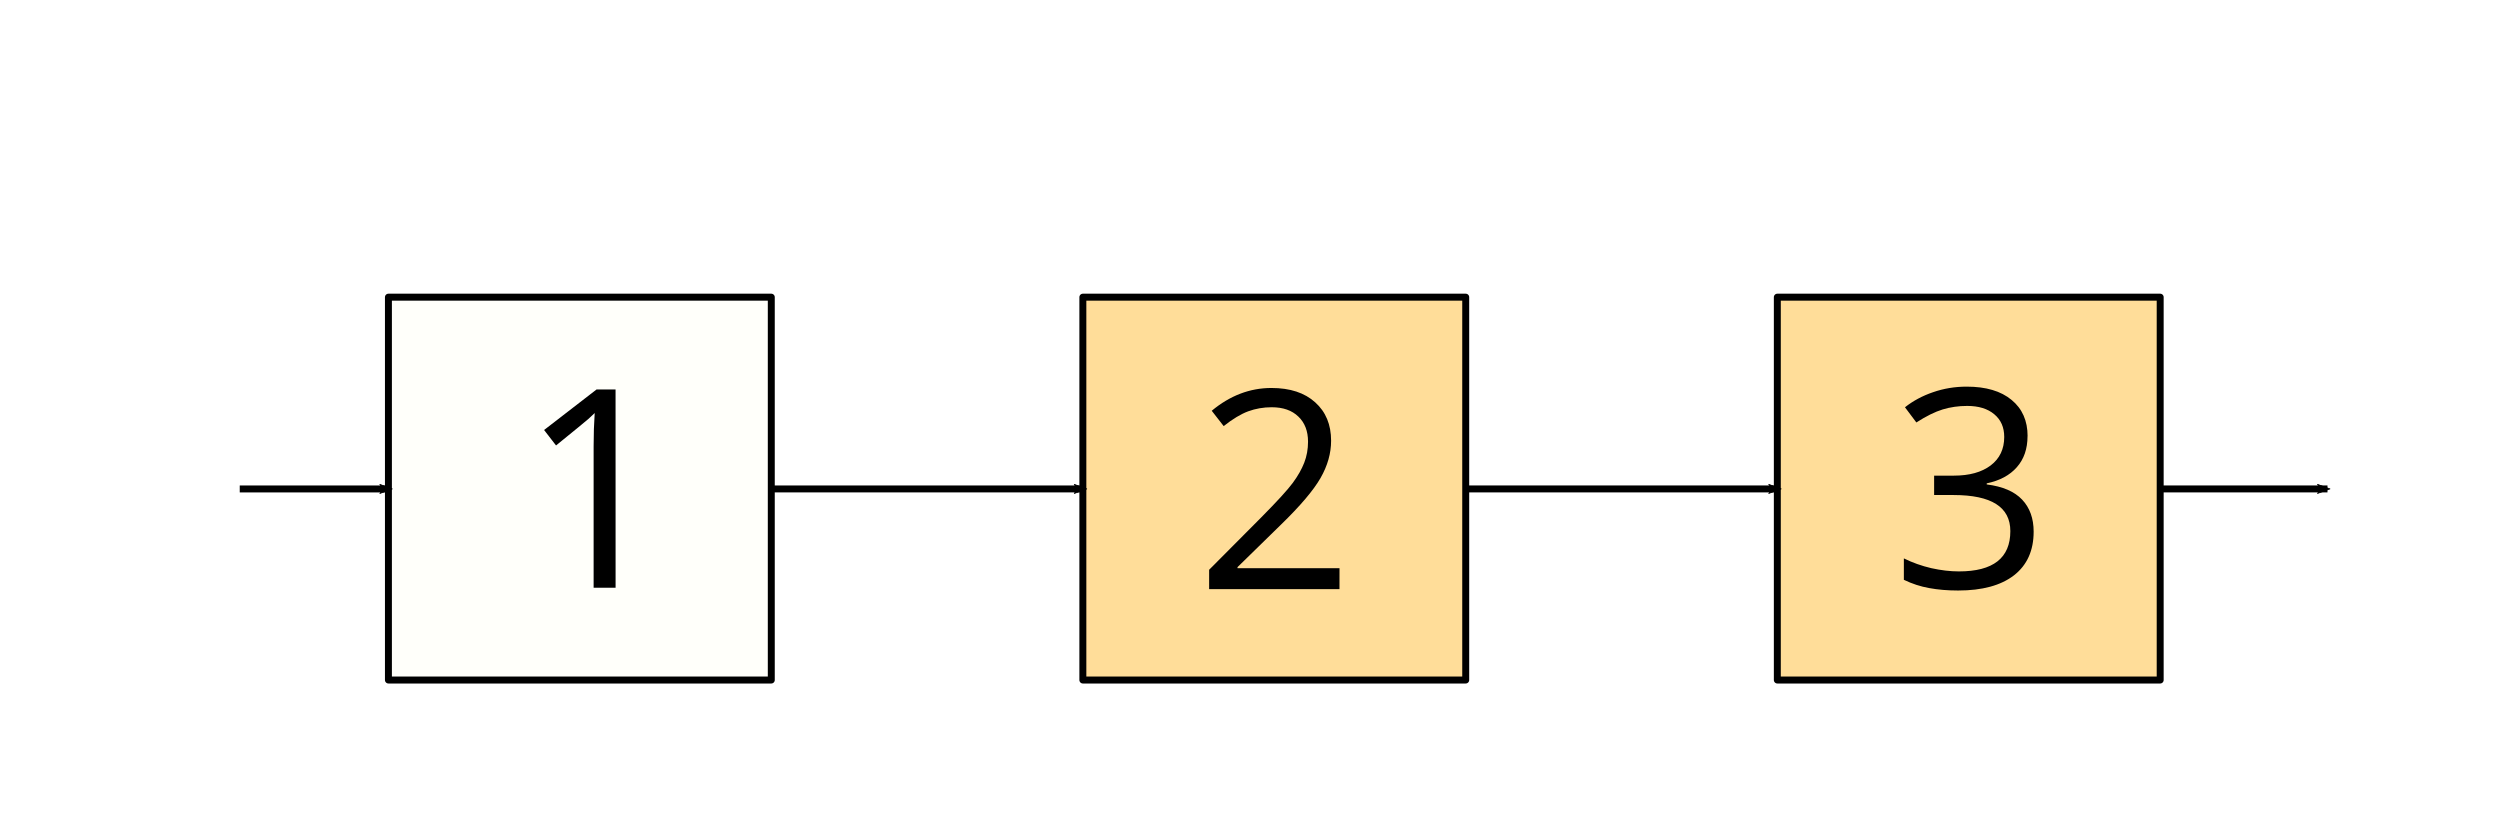 <?xml version="1.0" encoding="UTF-8" standalone="no"?>
<!-- Created with Inkscape (http://www.inkscape.org/) -->

<svg
   xmlns:dc="http://purl.org/dc/elements/1.1/"
   xmlns:cc="http://creativecommons.org/ns#"
   xmlns:rdf="http://www.w3.org/1999/02/22-rdf-syntax-ns#"
   xmlns:svg="http://www.w3.org/2000/svg"
   xmlns="http://www.w3.org/2000/svg"
   xmlns:sodipodi="http://sodipodi.sourceforge.net/DTD/sodipodi-0.dtd"
   xmlns:inkscape="http://www.inkscape.org/namespaces/inkscape"
   width="360"
   height="120"
   viewBox="0 0 95.25 31.75"
   version="1.1"
   id="svg8"
   inkscape:version="0.92.3 (2405546, 2018-03-11)"
   sodipodi:docname="skip.plain.svg">
  <defs
     id="defs2">
    <marker
       inkscape:stockid="Arrow2Mend"
       orient="auto"
       refY="0"
       refX="0"
       id="marker867"
       style="overflow:visible"
       inkscape:isstock="true">
      <path
         id="path865"
         style="fill:#000000;fill-opacity:1;fill-rule:evenodd;stroke:#000000;stroke-width:0.625;stroke-linejoin:round;stroke-opacity:1"
         d="M 8.719,4.034 -2.207,0.016 8.719,-4.002 c -1.745,2.372 -1.735,5.617 -6e-7,8.035 z"
         transform="scale(-0.6)"
         inkscape:connector-curvature="0" />
    </marker>
    <marker
       inkscape:isstock="true"
       style="overflow:visible"
       id="marker1165"
       refX="0"
       refY="0"
       orient="auto"
       inkscape:stockid="Arrow2Mend">
      <path
         transform="scale(-0.6)"
         d="M 8.719,4.034 -2.207,0.016 8.719,-4.002 c -1.745,2.372 -1.735,5.617 -6e-7,8.035 z"
         style="fill:#000000;fill-opacity:1;fill-rule:evenodd;stroke:#000000;stroke-width:0.625;stroke-linejoin:round;stroke-opacity:1"
         id="path1163"
         inkscape:connector-curvature="0" />
    </marker>
    <marker
       inkscape:stockid="Arrow2Mend"
       orient="auto"
       refY="0"
       refX="0"
       id="Arrow2Mend"
       style="overflow:visible"
       inkscape:isstock="true"
       inkscape:collect="always">
      <path
         id="path908"
         style="fill:#000000;fill-opacity:1;fill-rule:evenodd;stroke:#000000;stroke-width:0.625;stroke-linejoin:round;stroke-opacity:1"
         d="M 8.719,4.034 -2.207,0.016 8.719,-4.002 c -1.745,2.372 -1.735,5.617 -6e-7,8.035 z"
         transform="scale(-0.6)"
         inkscape:connector-curvature="0" />
    </marker>
    <marker
       inkscape:isstock="true"
       style="overflow:visible"
       id="marker1165-3"
       refX="0"
       refY="0"
       orient="auto"
       inkscape:stockid="Arrow2Mend"
       inkscape:collect="always">
      <path
         inkscape:connector-curvature="0"
         transform="scale(-0.6)"
         d="M 8.719,4.034 -2.207,0.016 8.719,-4.002 c -1.745,2.372 -1.735,5.617 -6e-7,8.035 z"
         style="fill:#000000;fill-opacity:1;fill-rule:evenodd;stroke:#000000;stroke-width:0.625;stroke-linejoin:round;stroke-opacity:1"
         id="path1163-5" />
    </marker>
  </defs>
  <sodipodi:namedview
     id="base"
     pagecolor="#ffffff"
     bordercolor="#666666"
     borderopacity="1.0"
     inkscape:pageopacity="0.0"
     inkscape:pageshadow="2"
     inkscape:zoom="2.7933333"
     inkscape:cx="154.17021"
     inkscape:cy="146.0626"
     inkscape:document-units="mm"
     inkscape:current-layer="layer1"
     showgrid="false"
     units="px"
     inkscape:window-width="1920"
     inkscape:window-height="1017"
     inkscape:window-x="0"
     inkscape:window-y="34"
     inkscape:window-maximized="1" />
  <g
     inkscape:label="Layer 1"
     inkscape:groupmode="layer"
     id="layer1"
     transform="translate(0,-265.25)">
    <path
       style="opacity:1;vector-effect:none;fill:#fffffa;fill-opacity:1;stroke:#000000;stroke-width:0.265;stroke-linecap:round;stroke-linejoin:round;stroke-miterlimit:4;stroke-dasharray:none;stroke-dashoffset:0;stroke-opacity:1"
       d="m 14.799,276.572 h 14.587 v 14.587 H 14.799 Z"
       id="rect817" />
    <path
       style="opacity:1;vector-effect:none;fill:#ffdd99;fill-opacity:1;stroke:#000000;stroke-width:0.265;stroke-linecap:round;stroke-linejoin:round;stroke-miterlimit:4;stroke-dasharray:none;stroke-dashoffset:0;stroke-opacity:1"
       d="m 41.257,276.572 h 14.587 v 14.587 H 41.257 Z"
       id="rect817-6" />
    <path
       style="opacity:1;vector-effect:none;fill:#ffdd99;fill-opacity:1;stroke:#000000;stroke-width:0.265;stroke-linecap:round;stroke-linejoin:round;stroke-miterlimit:4;stroke-dasharray:none;stroke-dashoffset:0;stroke-opacity:1"
       d="m 67.716,276.572 h 14.587 v 14.587 H 67.716 Z"
       id="rect817-6-7" />
    <path
       style="fill:none;stroke:#000000;stroke-width:0.265;stroke-linecap:butt;stroke-linejoin:miter;stroke-miterlimit:4;stroke-dasharray:none;stroke-opacity:1;marker-end:url(#Arrow2Mend)"
       d="m 29.387,283.879 11.923,-4.8e-4"
       id="path864"
       inkscape:connector-curvature="0"
       sodipodi:nodetypes="cc" />
    <path
       style="fill:none;stroke:#000000;stroke-width:0.265;stroke-linecap:butt;stroke-linejoin:miter;stroke-miterlimit:4;stroke-dasharray:none;stroke-opacity:1;marker-end:url(#marker1165)"
       d="M 55.846,283.878 H 67.769"
       id="path864-5"
       inkscape:connector-curvature="0"
       sodipodi:nodetypes="cc" />
    <path
       style="fill:none;stroke:#000000;stroke-width:0.265;stroke-linecap:butt;stroke-linejoin:miter;stroke-miterlimit:4;stroke-dasharray:none;stroke-opacity:1;marker-end:url(#marker1165-3)"
       d="m 82.304,283.878 h 6.373"
       id="path862"
       inkscape:connector-curvature="0"
       sodipodi:nodetypes="cc" />
    <path
       style="fill:none;stroke:#000000;stroke-width:0.265;stroke-linecap:butt;stroke-linejoin:miter;stroke-miterlimit:4;stroke-dasharray:none;stroke-opacity:1;marker-end:url(#marker867)"
       d="M 9.134,283.879 H 14.852"
       id="path864-5-6"
       inkscape:connector-curvature="0"
       sodipodi:nodetypes="cc" />
    <g
       aria-label="1"
       style="font-style:normal;font-variant:normal;font-weight:normal;font-stretch:normal;font-size:10.583px;line-height:1.25;font-family:'Gentium Plus';-inkscape-font-specification:'Gentium Plus';letter-spacing:0px;word-spacing:0px;fill:#000000;fill-opacity:1;stroke:none;stroke-width:0.265"
       id="text1883">
      <path
         d="m 23.454,287.643 h -0.837 v -5.385 q 0,-0.672 0.041,-1.271 -0.109,0.109 -0.243,0.227 -0.134,0.119 -1.23,1.008 l -0.455,-0.589 2,-1.545 h 0.723 z"
         style="font-style:normal;font-variant:normal;font-weight:normal;font-stretch:normal;font-family:'Open Sans';-inkscape-font-specification:'Open Sans';stroke-width:0.265"
         id="path1112" />
    </g>
    <g
       aria-label="2"
       style="font-style:normal;font-variant:normal;font-weight:normal;font-stretch:normal;font-size:10.583px;line-height:1.25;font-family:'Gentium Plus';-inkscape-font-specification:'Gentium Plus';letter-spacing:0px;word-spacing:0px;fill:#000000;fill-opacity:1;stroke:none;stroke-width:0.265"
       id="text1883-5">
      <path
         d="m 51.034,287.697 h -4.966 v -0.739 l 1.99,-2 q 0.91,-0.92 1.199,-1.313 0.289,-0.393 0.434,-0.765 0.145,-0.372 0.145,-0.801 0,-0.605 -0.367,-0.956 -0.367,-0.357 -1.018,-0.357 -0.47,0 -0.894,0.155 -0.419,0.155 -0.935,0.563 l -0.455,-0.584 q 1.044,-0.868 2.274,-0.868 1.065,0 1.669,0.548 0.605,0.543 0.605,1.462 0,0.718 -0.403,1.421 -0.403,0.703 -1.509,1.778 l -1.654,1.617 v 0.041 h 3.886 z"
         style="font-style:normal;font-variant:normal;font-weight:normal;font-stretch:normal;font-family:'Open Sans';-inkscape-font-specification:'Open Sans';stroke-width:0.265"
         id="path1115" />
    </g>
    <g
       aria-label="3"
       style="font-style:normal;font-variant:normal;font-weight:normal;font-stretch:normal;font-size:10.583px;line-height:1.25;font-family:'Gentium Plus';-inkscape-font-specification:'Gentium Plus';letter-spacing:0px;word-spacing:0px;fill:#000000;fill-opacity:1;stroke:none;stroke-width:0.265"
       id="text1883-1">
      <path
         d="m 77.249,281.868 q 0,0.723 -0.408,1.183 -0.403,0.46 -1.147,0.615 v 0.041 q 0.91,0.114 1.349,0.579 0.439,0.465 0.439,1.22 0,1.08 -0.749,1.664 -0.749,0.579 -2.129,0.579 -0.599,0 -1.101,-0.093 -0.496,-0.088 -0.966,-0.315 v -0.816 q 0.491,0.243 1.044,0.372 0.558,0.124 1.054,0.124 1.959,0 1.959,-1.535 0,-1.375 -2.16,-1.375 h -0.744 v -0.739 h 0.754 q 0.884,0 1.4,-0.388 0.517,-0.393 0.517,-1.085 0,-0.553 -0.382,-0.868 -0.377,-0.315 -1.028,-0.315 -0.496,0 -0.935,0.134 -0.439,0.134 -1.003,0.496 l -0.434,-0.579 q 0.465,-0.367 1.07,-0.574 0.61,-0.212 1.282,-0.212 1.101,0 1.71,0.506 0.61,0.501 0.61,1.38 z"
         style="font-style:normal;font-variant:normal;font-weight:normal;font-stretch:normal;font-family:'Open Sans';-inkscape-font-specification:'Open Sans';stroke-width:0.265"
         id="path1118" />
    </g>
  </g>
</svg>
